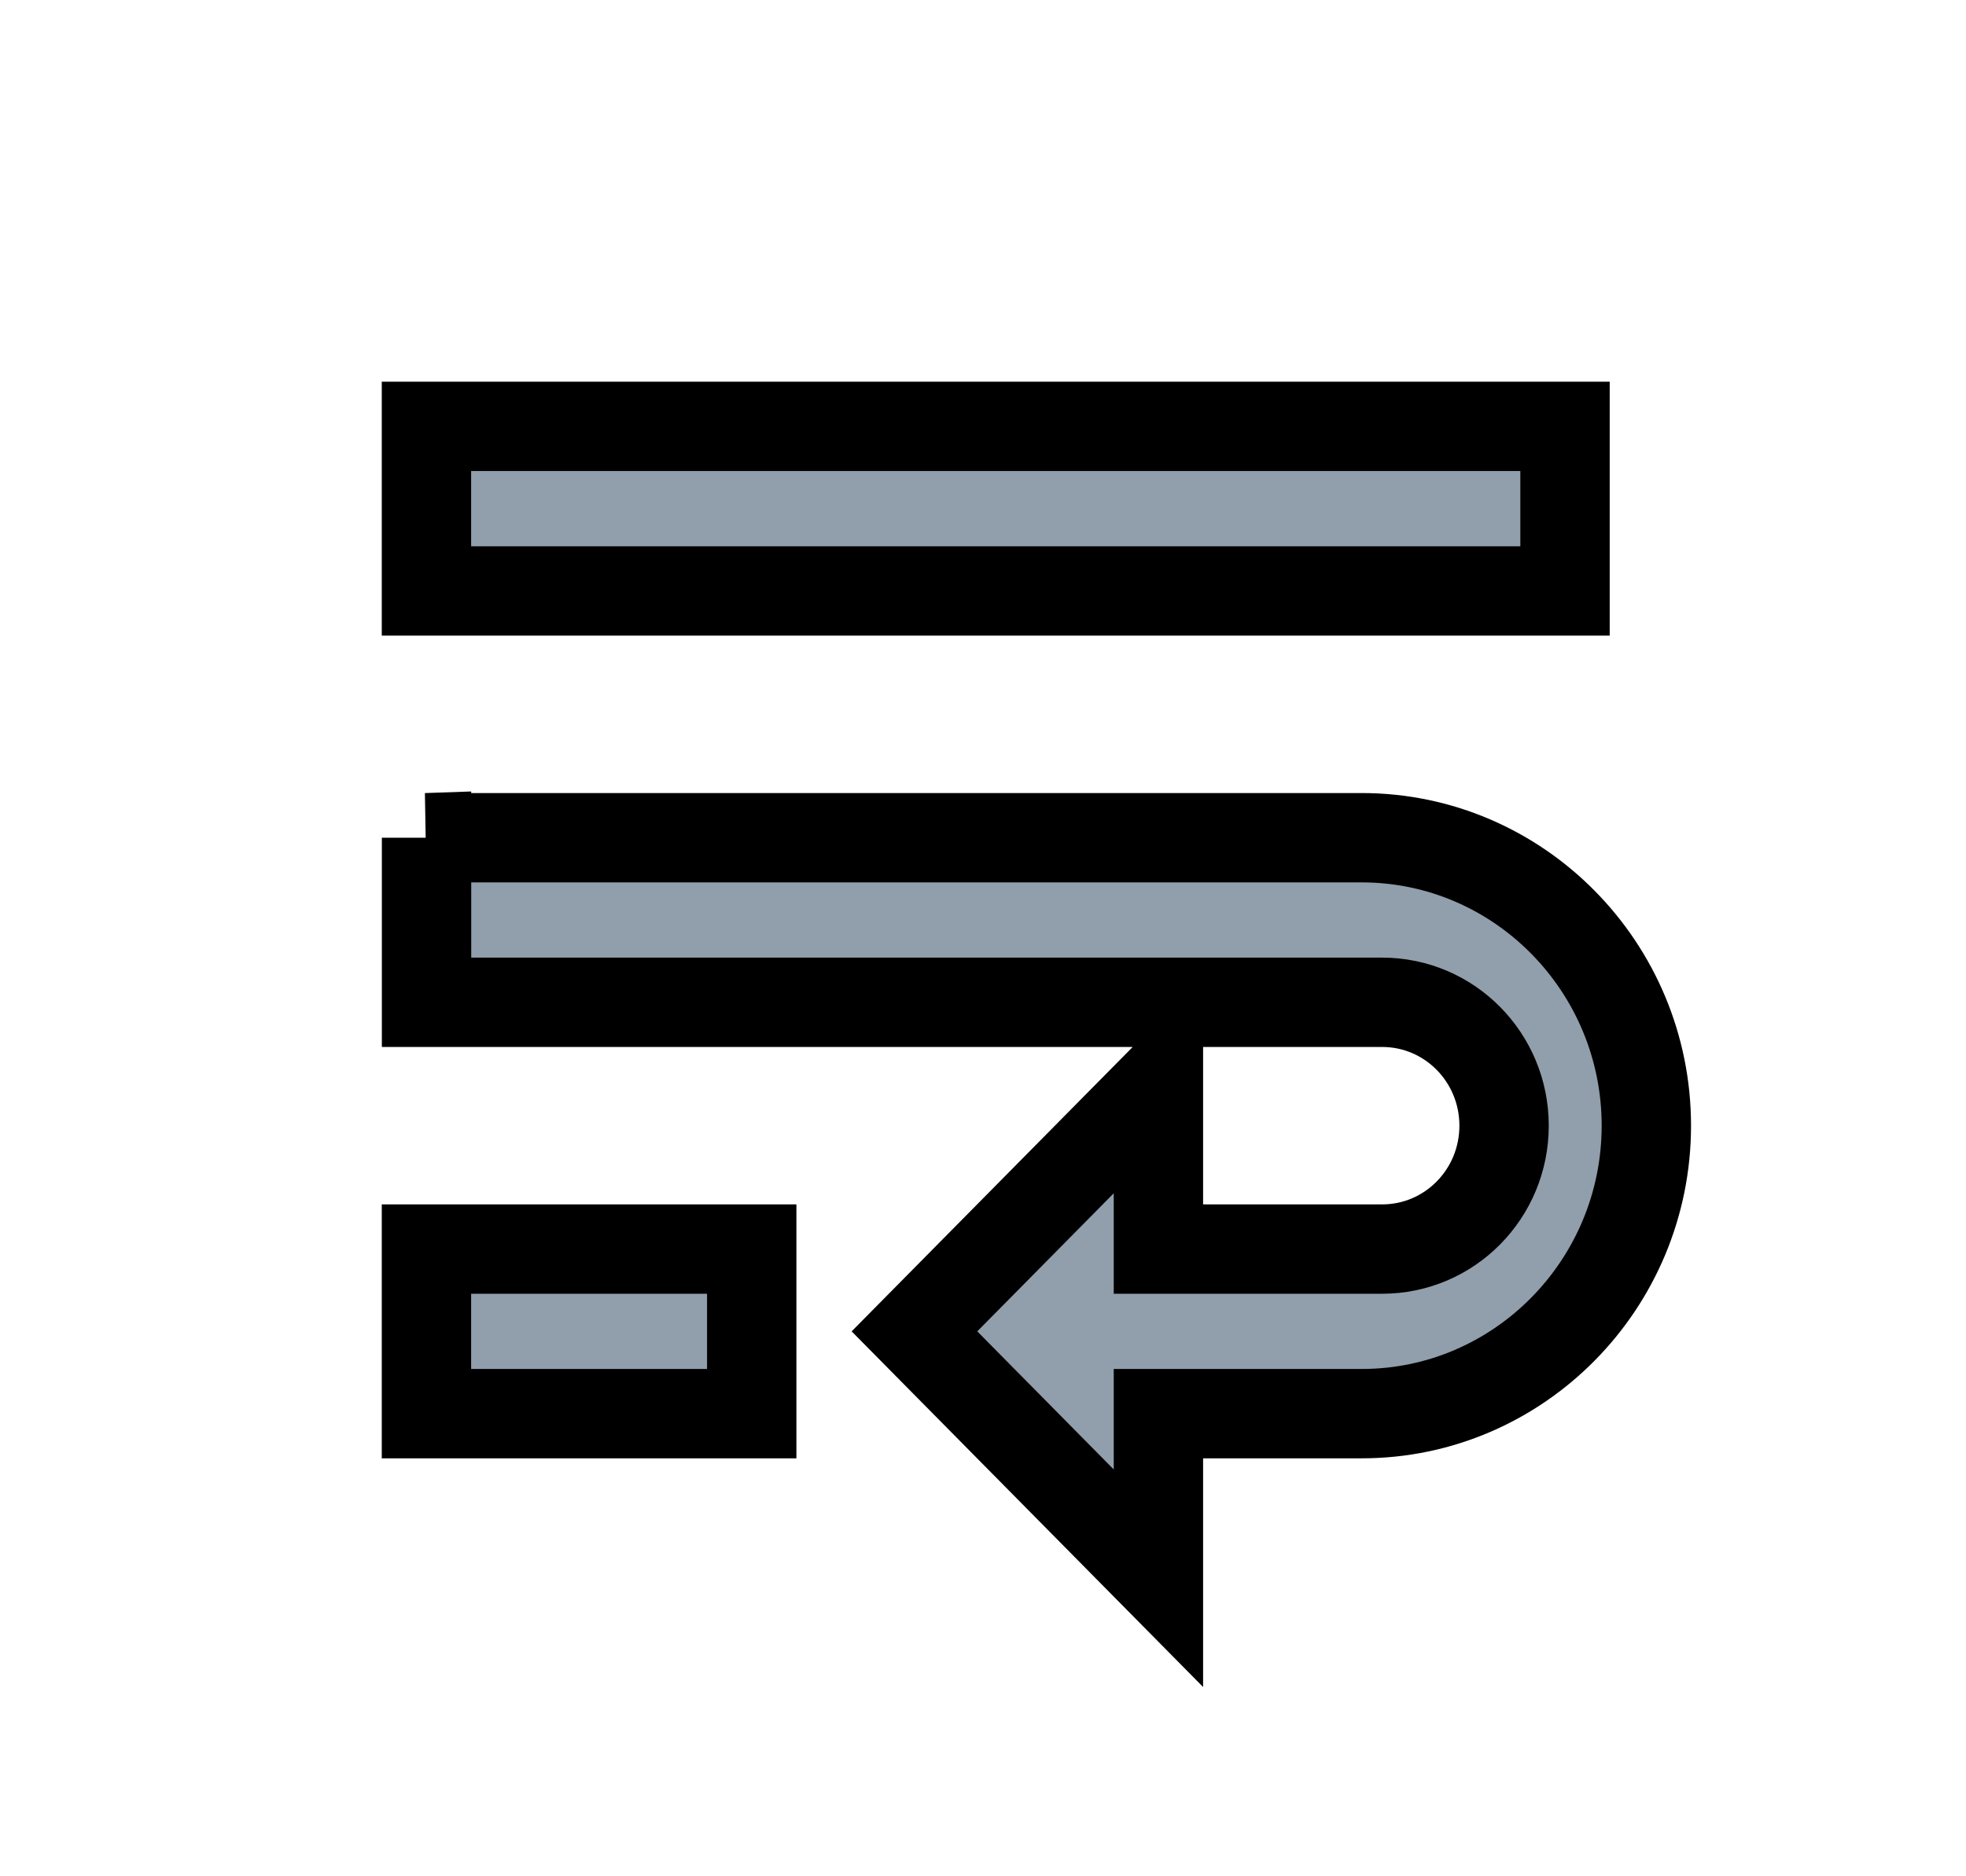 <svg width="22" height="21" xmlns="http://www.w3.org/2000/svg">
    <g>
        <path stroke="null" id="svg_1" fill="#919EAB" d="m17.513,4.772l-12.741,0l0,1.842l12.741,0l0,-1.842zm-12.741,11.05l3.64,0l0,-1.842l-3.64,0l0,1.842zm0,-6.446l10.466,0c1.756,0 3.185,1.446 3.185,3.223c0,1.777 -1.429,3.223 -3.185,3.223l-2.275,0l0,1.842l-2.73,-2.763l2.73,-2.763l0,1.842l2.503,0c0.755,0 1.365,-0.617 1.365,-1.381c0,-0.764 -0.61,-1.381 -1.365,-1.381l-10.693,0l0,-1.842z" />
    </g>
</svg>
